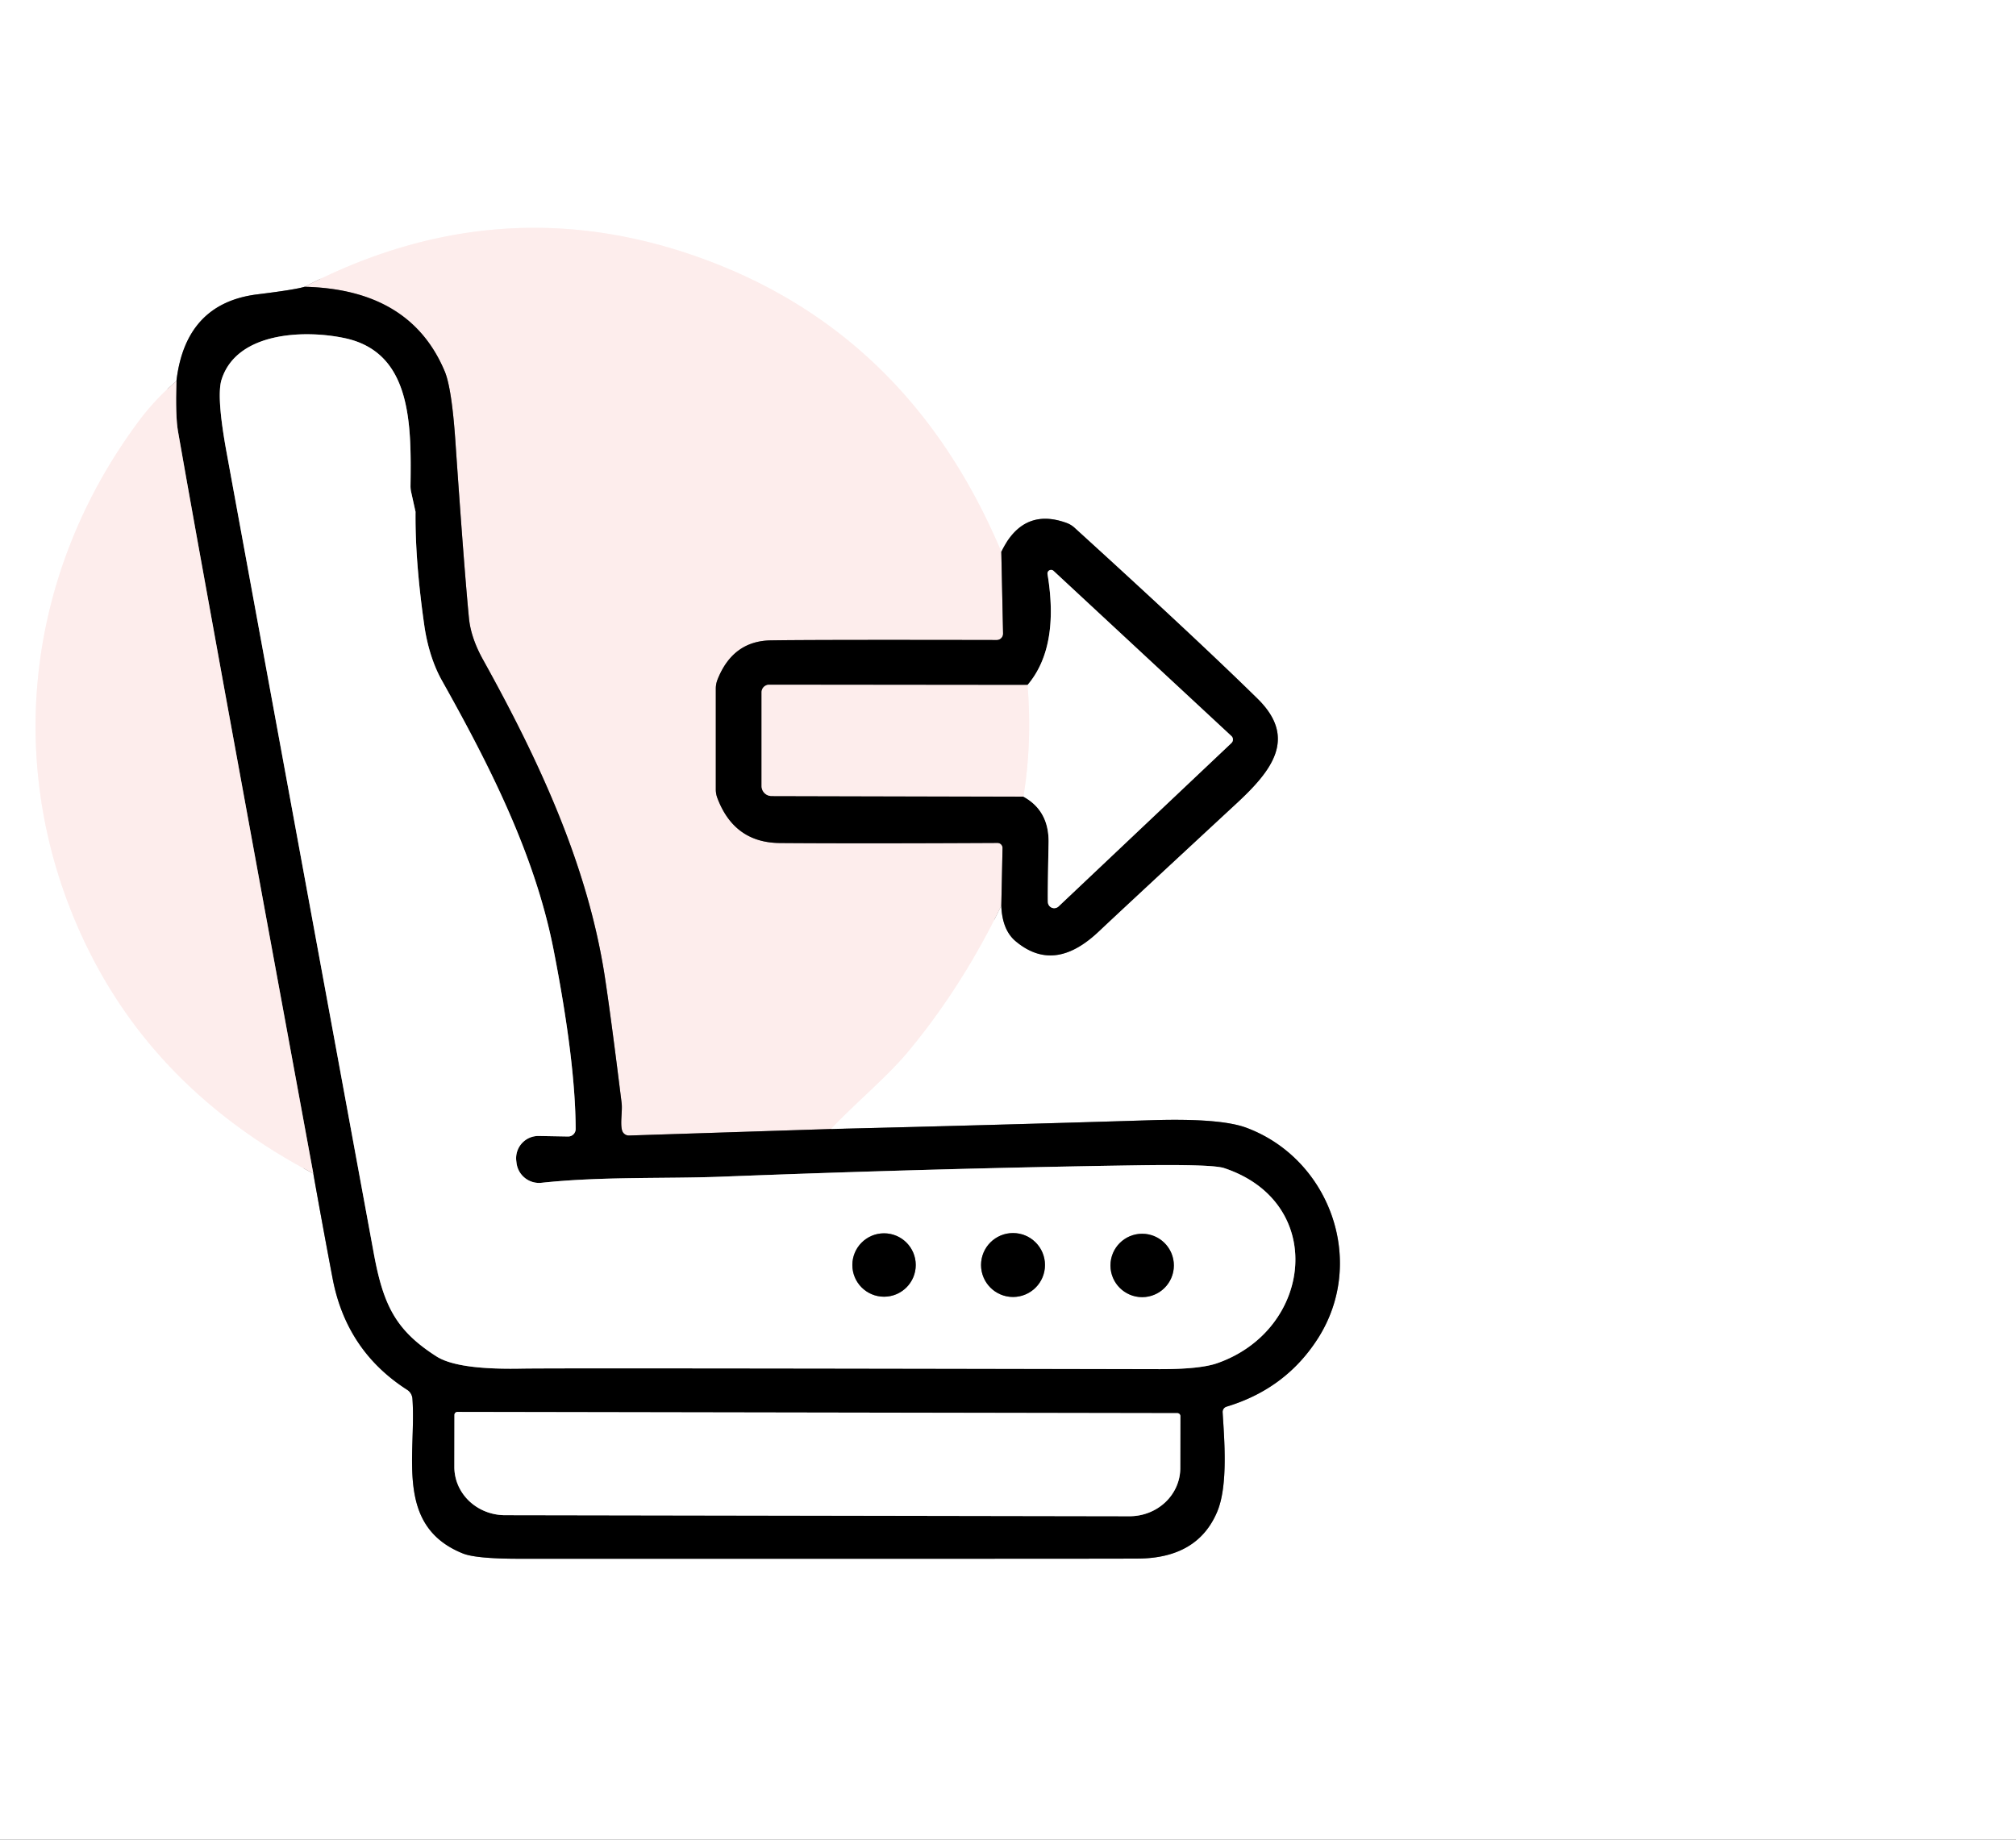 <?xml version="1.0" encoding="UTF-8" standalone="no"?>
<!DOCTYPE svg PUBLIC "-//W3C//DTD SVG 1.1//EN" "http://www.w3.org/Graphics/SVG/1.1/DTD/svg11.dtd">
<svg xmlns="http://www.w3.org/2000/svg" version="1.1" viewBox="0.00 0.00 229.00 209.00">
<rect x="0.00" y="0.00" width="229.00" height="209.00" fill="#333333" stroke="none"/>
<g stroke-width="2.00" fill="none" stroke-linecap="butt">
<path stroke="#808080" vector-effect="non-scaling-stroke" d="
  M 34.60 32.58
  Q 33.54 32.91 29.24 33.44
  Q 21.08 34.45 20.04 43.29"
/>
<path stroke="#fef6f6" vector-effect="non-scaling-stroke" d="
  M 20.04 43.29
  Q 17.66 45.31 15.79 47.81
  C 2.79 65.25 0.35 87.46 9.61 107.01
  Q 17.59 123.87 35.59 133.32"
/>
<path stroke="#808080" vector-effect="non-scaling-stroke" d="
  M 35.59 133.32
  Q 36.62 139.12 37.78 145.23
  Q 39.34 153.45 46.24 157.88
  A 1.32 1.31 14.5 0 1 46.85 158.91
  C 47.31 165.28 44.79 173.35 52.58 176.48
  Q 54.08 177.08 58.99 177.08
  Q 125.90 177.09 129.26 177.06
  Q 136.02 177.02 138.25 171.77
  C 139.53 168.77 139.06 163.44 138.88 160.44
  A 0.63 0.63 0.0 0 1 139.33 159.80
  Q 146.12 157.75 149.78 151.93
  C 155.26 143.18 150.99 131.61 141.56 128.11
  Q 138.61 127.02 130.81 127.26
  Q 112.68 127.82 94.38 128.26"
/>
<path stroke="#fef6f6" vector-effect="non-scaling-stroke" d="
  M 94.38 128.26
  C 97.25 125.23 100.71 122.39 103.12 119.51
  Q 109.28 112.11 113.74 102.88"
/>
<path stroke="#808080" vector-effect="non-scaling-stroke" d="
  M 113.74 102.88
  Q 113.84 105.64 115.36 106.92
  C 118.66 109.69 121.84 108.63 124.82 105.81
  Q 127.70 103.09 140.48 91.25
  C 144.48 87.54 147.39 83.84 142.85 79.38
  Q 135.91 72.56 122.04 59.94
  A 2.74 2.71 75.8 0 0 121.16 59.41
  Q 116.20 57.60 113.74 62.68"
/>
<path stroke="#fef6f6" vector-effect="non-scaling-stroke" d="
  M 113.74 62.68
  Q 103.45 38.26 80.39 29.60
  Q 57.16 20.89 34.60 32.58"
/>
<path stroke="#7f7776" vector-effect="non-scaling-stroke" d="
  M 113.74 62.68
  L 113.94 71.97
  A 0.72 0.72 0.0 0 1 113.22 72.71
  Q 92.41 72.67 87.55 72.75
  Q 83.25 72.82 81.51 77.19
  A 2.81 2.79 56.1 0 0 81.31 78.23
  L 81.31 89.69
  A 2.74 2.74 0.0 0 0 81.48 90.64
  Q 83.39 95.72 88.56 95.77
  Q 97.71 95.84 113.30 95.76
  A 0.57 0.57 0.0 0 1 113.88 96.35
  L 113.74 102.88"
/>
<path stroke="#7f7776" vector-effect="non-scaling-stroke" d="
  M 94.38 128.26
  L 71.46 129.00
  A 0.81 0.80 81.3 0 1 70.66 128.41
  C 70.43 127.59 70.72 126.21 70.61 125.30
  Q 69.37 115.28 68.67 110.75
  C 66.69 98.14 61.19 86.33 54.85 74.91
  Q 53.49 72.45 53.27 70.24
  Q 52.71 64.46 51.72 50.01
  Q 51.31 44.12 50.53 42.22
  Q 46.63 32.87 34.60 32.58"
/>
<path stroke="#7f7776" vector-effect="non-scaling-stroke" d="
  M 35.59 133.32
  Q 23.25 66.37 20.22 49.00
  Q 19.92 47.32 20.04 43.29"
/>
<path stroke="#808080" vector-effect="non-scaling-stroke" d="
  M 65.39 128.26
  Q 65.36 120.55 62.88 107.89
  C 60.77 97.13 55.66 87.05 50.18 77.28
  C 49.13 75.40 48.50 73.16 48.20 71.07
  Q 47.15 63.75 47.20 58.19
  A 0.07 0.05 -58.3 0 0 47.20 58.14
  L 46.70 55.88
  A 3.09 2.99 -52.1 0 1 46.63 55.23
  C 46.73 48.10 46.75 39.98 39.09 38.40
  C 34.55 37.45 26.89 37.71 25.17 43.12
  Q 24.57 45.00 25.73 51.35
  Q 31.47 82.70 42.46 142.39
  C 43.54 148.25 44.93 151.13 49.59 154.10
  Q 51.98 155.62 59.19 155.48
  Q 63.19 155.40 131.67 155.54
  Q 136.29 155.55 138.25 154.87
  C 149.13 151.08 150.76 136.59 139.05 132.70
  Q 137.73 132.26 129.39 132.38
  Q 106.33 132.73 81.87 133.68
  C 75.47 133.92 68.31 133.64 61.51 134.37
  A 2.58 2.58 0.0 0 1 58.67 132.09
  L 58.64 131.84
  A 2.53 2.53 0.0 0 1 61.20 129.05
  L 64.53 129.11
  A 0.85 0.85 0.0 0 0 65.39 128.26"
/>
<path stroke="#808080" vector-effect="non-scaling-stroke" d="
  M 133.74 160.54
  L 51.96 160.40
  A 0.34 0.34 0.0 0 0 51.62 160.74
  L 51.61 166.65
  A 5.76 5.47 0.1 0 0 57.36 172.13
  L 128.30 172.25
  A 5.76 5.47 0.1 0 0 134.07 166.79
  L 134.08 160.88
  A 0.34 0.34 0.0 0 0 133.74 160.54"
/>
<path stroke="#808080" vector-effect="non-scaling-stroke" d="
  M 104.02 143.71
  A 3.60 3.60 0.0 0 0 100.42 140.11
  A 3.60 3.60 0.0 0 0 96.82 143.71
  A 3.60 3.60 0.0 0 0 100.42 147.31
  A 3.60 3.60 0.0 0 0 104.02 143.71"
/>
<path stroke="#808080" vector-effect="non-scaling-stroke" d="
  M 118.70 143.71
  A 3.63 3.63 0.0 0 0 115.07 140.08
  A 3.63 3.63 0.0 0 0 111.44 143.71
  A 3.63 3.63 0.0 0 0 115.07 147.34
  A 3.63 3.63 0.0 0 0 118.70 143.71"
/>
<path stroke="#808080" vector-effect="non-scaling-stroke" d="
  M 133.34 143.76
  A 3.60 3.60 0.0 0 0 129.74 140.16
  A 3.60 3.60 0.0 0 0 126.14 143.76
  A 3.60 3.60 0.0 0 0 129.74 147.36
  A 3.60 3.60 0.0 0 0 133.34 143.76"
/>
<path stroke="#7f7776" vector-effect="non-scaling-stroke" d="
  M 116.72 77.82
  L 87.37 77.79
  A 0.86 0.85 -0.0 0 0 86.51 78.64
  L 86.51 89.30
  A 1.13 1.13 0.0 0 0 87.64 90.43
  L 116.25 90.50"
/>
<path stroke="#808080" vector-effect="non-scaling-stroke" d="
  M 116.25 90.50
  Q 119.18 92.11 119.11 95.75
  Q 118.99 101.71 119.03 102.49
  A 0.72 0.72 0.0 0 0 120.24 102.98
  L 139.88 84.41
  A 0.55 0.54 -45.3 0 0 139.88 83.62
  L 119.67 64.85
  A 0.41 0.41 0.0 0 0 118.99 65.22
  Q 120.36 73.53 116.72 77.82"
/>
<path stroke="#fef6f6" vector-effect="non-scaling-stroke" d="
  M 116.25 90.50
  Q 117.25 84.41 116.72 77.82"
/>
</g>
<path fill="#ffffff" d="
  M 229.00 0.00
  L 229.00 209.00
  L 0.00 209.00
  L 0.00 0.00
  L 229.00 0.00
  Z
  M 34.60 32.58
  Q 33.54 32.91 29.24 33.44
  Q 21.08 34.45 20.04 43.29
  Q 17.66 45.31 15.79 47.81
  C 2.79 65.25 0.35 87.46 9.61 107.01
  Q 17.59 123.87 35.59 133.32
  Q 36.62 139.12 37.78 145.23
  Q 39.34 153.45 46.24 157.88
  A 1.32 1.31 14.5 0 1 46.85 158.91
  C 47.31 165.28 44.79 173.35 52.58 176.48
  Q 54.08 177.08 58.99 177.08
  Q 125.90 177.09 129.26 177.06
  Q 136.02 177.02 138.25 171.77
  C 139.53 168.77 139.06 163.44 138.88 160.44
  A 0.63 0.63 0.0 0 1 139.33 159.80
  Q 146.12 157.75 149.78 151.93
  C 155.26 143.18 150.99 131.61 141.56 128.11
  Q 138.61 127.02 130.81 127.26
  Q 112.68 127.82 94.38 128.26
  C 97.25 125.23 100.71 122.39 103.12 119.51
  Q 109.28 112.11 113.74 102.88
  Q 113.84 105.64 115.36 106.92
  C 118.66 109.69 121.84 108.63 124.82 105.81
  Q 127.70 103.09 140.48 91.25
  C 144.48 87.54 147.39 83.84 142.85 79.38
  Q 135.91 72.56 122.04 59.94
  A 2.74 2.71 75.8 0 0 121.16 59.41
  Q 116.20 57.60 113.74 62.68
  Q 103.45 38.26 80.39 29.60
  Q 57.16 20.89 34.60 32.58
  Z"
/>
<path fill="#fdedec" d="
  M 113.74 62.68
  L 113.94 71.97
  A 0.72 0.72 0.0 0 1 113.22 72.71
  Q 92.41 72.67 87.55 72.75
  Q 83.25 72.82 81.51 77.19
  A 2.81 2.79 56.1 0 0 81.31 78.23
  L 81.31 89.69
  A 2.74 2.74 0.0 0 0 81.48 90.64
  Q 83.39 95.72 88.56 95.77
  Q 97.71 95.84 113.30 95.76
  A 0.57 0.57 0.0 0 1 113.88 96.35
  L 113.74 102.88
  Q 109.28 112.11 103.12 119.51
  C 100.71 122.39 97.25 125.23 94.38 128.26
  L 71.46 129.00
  A 0.81 0.80 81.3 0 1 70.66 128.41
  C 70.43 127.59 70.72 126.21 70.61 125.30
  Q 69.37 115.28 68.67 110.75
  C 66.69 98.14 61.19 86.33 54.85 74.91
  Q 53.49 72.45 53.27 70.24
  Q 52.71 64.46 51.72 50.01
  Q 51.31 44.12 50.53 42.22
  Q 46.63 32.87 34.60 32.58
  Q 57.16 20.89 80.39 29.60
  Q 103.45 38.26 113.74 62.68
  Z"
/>
<path fill="#000000" d="
  M 94.38 128.26
  Q 112.68 127.82 130.81 127.26
  Q 138.61 127.02 141.56 128.11
  C 150.99 131.61 155.26 143.18 149.78 151.93
  Q 146.12 157.75 139.33 159.80
  A 0.63 0.63 0.0 0 0 138.88 160.44
  C 139.06 163.44 139.53 168.77 138.25 171.77
  Q 136.02 177.02 129.26 177.06
  Q 125.90 177.09 58.99 177.08
  Q 54.08 177.08 52.58 176.48
  C 44.79 173.35 47.31 165.28 46.85 158.91
  A 1.32 1.31 14.5 0 0 46.24 157.88
  Q 39.34 153.45 37.78 145.23
  Q 36.62 139.12 35.59 133.32
  Q 23.25 66.37 20.22 49.00
  Q 19.92 47.32 20.04 43.29
  Q 21.08 34.45 29.24 33.44
  Q 33.54 32.91 34.60 32.58
  Q 46.63 32.87 50.53 42.22
  Q 51.31 44.12 51.72 50.01
  Q 52.71 64.46 53.27 70.24
  Q 53.49 72.45 54.85 74.91
  C 61.19 86.33 66.69 98.14 68.67 110.75
  Q 69.37 115.28 70.61 125.30
  C 70.72 126.21 70.43 127.59 70.66 128.41
  A 0.81 0.80 81.3 0 0 71.46 129.00
  L 94.38 128.26
  Z
  M 65.39 128.26
  Q 65.36 120.55 62.88 107.89
  C 60.77 97.13 55.66 87.05 50.18 77.28
  C 49.13 75.40 48.50 73.16 48.20 71.07
  Q 47.15 63.75 47.20 58.19
  A 0.07 0.05 -58.3 0 0 47.20 58.14
  L 46.70 55.88
  A 3.09 2.99 -52.1 0 1 46.63 55.23
  C 46.73 48.10 46.75 39.98 39.09 38.40
  C 34.55 37.45 26.89 37.71 25.17 43.12
  Q 24.57 45.00 25.73 51.35
  Q 31.47 82.70 42.46 142.39
  C 43.54 148.25 44.93 151.13 49.59 154.10
  Q 51.98 155.62 59.19 155.48
  Q 63.19 155.40 131.67 155.54
  Q 136.29 155.55 138.25 154.87
  C 149.13 151.08 150.76 136.59 139.05 132.70
  Q 137.73 132.26 129.39 132.38
  Q 106.33 132.73 81.87 133.68
  C 75.47 133.92 68.31 133.64 61.51 134.37
  A 2.58 2.58 0.0 0 1 58.67 132.09
  L 58.64 131.84
  A 2.53 2.53 0.0 0 1 61.20 129.05
  L 64.53 129.11
  A 0.85 0.85 0.0 0 0 65.39 128.26
  Z
  M 133.74 160.54
  L 51.96 160.40
  A 0.34 0.34 0.0 0 0 51.62 160.74
  L 51.61 166.65
  A 5.76 5.47 0.1 0 0 57.36 172.13
  L 128.30 172.25
  A 5.76 5.47 0.1 0 0 134.07 166.79
  L 134.08 160.88
  A 0.34 0.34 0.0 0 0 133.74 160.54
  Z"
/>
<path fill="#ffffff" d="
  M 64.53 129.11
  L 61.20 129.05
  A 2.53 2.53 0.0 0 0 58.64 131.84
  L 58.67 132.09
  A 2.58 2.58 0.0 0 0 61.51 134.37
  C 68.31 133.64 75.47 133.92 81.87 133.68
  Q 106.33 132.73 129.39 132.38
  Q 137.73 132.26 139.05 132.70
  C 150.76 136.59 149.13 151.08 138.25 154.87
  Q 136.29 155.55 131.67 155.54
  Q 63.19 155.40 59.19 155.48
  Q 51.98 155.62 49.59 154.10
  C 44.93 151.13 43.54 148.25 42.46 142.39
  Q 31.47 82.70 25.73 51.35
  Q 24.57 45.00 25.17 43.12
  C 26.89 37.71 34.55 37.45 39.09 38.40
  C 46.75 39.98 46.73 48.10 46.63 55.23
  A 3.09 2.99 -52.1 0 0 46.70 55.88
  L 47.20 58.14
  A 0.07 0.05 -58.3 0 1 47.20 58.19
  Q 47.15 63.75 48.20 71.07
  C 48.50 73.16 49.13 75.40 50.18 77.28
  C 55.66 87.05 60.77 97.13 62.88 107.89
  Q 65.36 120.55 65.39 128.26
  A 0.85 0.85 0.0 0 1 64.53 129.11
  Z
  M 104.02 143.71
  A 3.60 3.60 0.0 0 0 100.42 140.11
  A 3.60 3.60 0.0 0 0 96.82 143.71
  A 3.60 3.60 0.0 0 0 100.42 147.31
  A 3.60 3.60 0.0 0 0 104.02 143.71
  Z
  M 118.70 143.71
  A 3.63 3.63 0.0 0 0 115.07 140.08
  A 3.63 3.63 0.0 0 0 111.44 143.71
  A 3.63 3.63 0.0 0 0 115.07 147.34
  A 3.63 3.63 0.0 0 0 118.70 143.71
  Z
  M 133.34 143.76
  A 3.60 3.60 0.0 0 0 129.74 140.16
  A 3.60 3.60 0.0 0 0 126.14 143.76
  A 3.60 3.60 0.0 0 0 129.74 147.36
  A 3.60 3.60 0.0 0 0 133.34 143.76
  Z"
/>
<path fill="#fdedec" d="
  M 20.04 43.29
  Q 19.92 47.32 20.22 49.00
  Q 23.25 66.37 35.59 133.32
  Q 17.59 123.87 9.61 107.01
  C 0.35 87.46 2.79 65.25 15.79 47.81
  Q 17.66 45.31 20.04 43.29
  Z"
/>
<path fill="#000000" d="
  M 113.74 102.88
  L 113.88 96.35
  A 0.57 0.57 0.0 0 0 113.30 95.76
  Q 97.71 95.84 88.56 95.77
  Q 83.39 95.72 81.48 90.64
  A 2.74 2.74 0.0 0 1 81.31 89.69
  L 81.31 78.23
  A 2.81 2.79 56.1 0 1 81.51 77.19
  Q 83.25 72.82 87.55 72.75
  Q 92.41 72.67 113.22 72.71
  A 0.72 0.72 0.0 0 0 113.94 71.97
  L 113.74 62.68
  Q 116.20 57.60 121.16 59.41
  A 2.74 2.71 75.8 0 1 122.04 59.94
  Q 135.91 72.56 142.85 79.38
  C 147.39 83.84 144.48 87.54 140.48 91.25
  Q 127.70 103.09 124.82 105.81
  C 121.84 108.63 118.66 109.69 115.36 106.92
  Q 113.84 105.64 113.74 102.88
  Z
  M 116.72 77.82
  L 87.37 77.79
  A 0.86 0.85 -0.0 0 0 86.51 78.64
  L 86.51 89.30
  A 1.13 1.13 0.0 0 0 87.64 90.43
  L 116.25 90.50
  Q 119.18 92.11 119.11 95.75
  Q 118.99 101.71 119.03 102.49
  A 0.72 0.72 0.0 0 0 120.24 102.98
  L 139.88 84.41
  A 0.55 0.54 -45.3 0 0 139.88 83.62
  L 119.67 64.85
  A 0.41 0.41 0.0 0 0 118.99 65.22
  Q 120.36 73.53 116.72 77.82
  Z"
/>
<path fill="#ffffff" d="
  M 116.25 90.50
  Q 117.25 84.41 116.72 77.82
  Q 120.36 73.53 118.99 65.22
  A 0.41 0.41 0.0 0 1 119.67 64.85
  L 139.88 83.62
  A 0.55 0.54 -45.3 0 1 139.88 84.41
  L 120.24 102.98
  A 0.72 0.72 0.0 0 1 119.03 102.49
  Q 118.99 101.71 119.11 95.75
  Q 119.18 92.11 116.25 90.50
  Z"
/>
<path fill="#fdedec" d="
  M 116.72 77.82
  Q 117.25 84.41 116.25 90.50
  L 87.64 90.43
  A 1.13 1.13 0.0 0 1 86.51 89.30
  L 86.51 78.64
  A 0.86 0.85 -0.0 0 1 87.37 77.79
  L 116.72 77.82
  Z"
/>
<circle fill="#000000" cx="100.42" cy="143.71" r="3.60"/>
<circle fill="#000000" cx="115.07" cy="143.71" r="3.63"/>
<circle fill="#000000" cx="129.74" cy="143.76" r="3.60"/>
<path fill="#ffffff" d="
  M 133.74 160.54
  A 0.34 0.34 0.0 0 1 134.08 160.88
  L 134.07 166.79
  A 5.76 5.47 0.1 0 1 128.30 172.25
  L 57.36 172.13
  A 5.76 5.47 0.1 0 1 51.61 166.65
  L 51.62 160.74
  A 0.34 0.34 0.0 0 1 51.96 160.40
  L 133.74 160.54
  Z"
/>
</svg>
